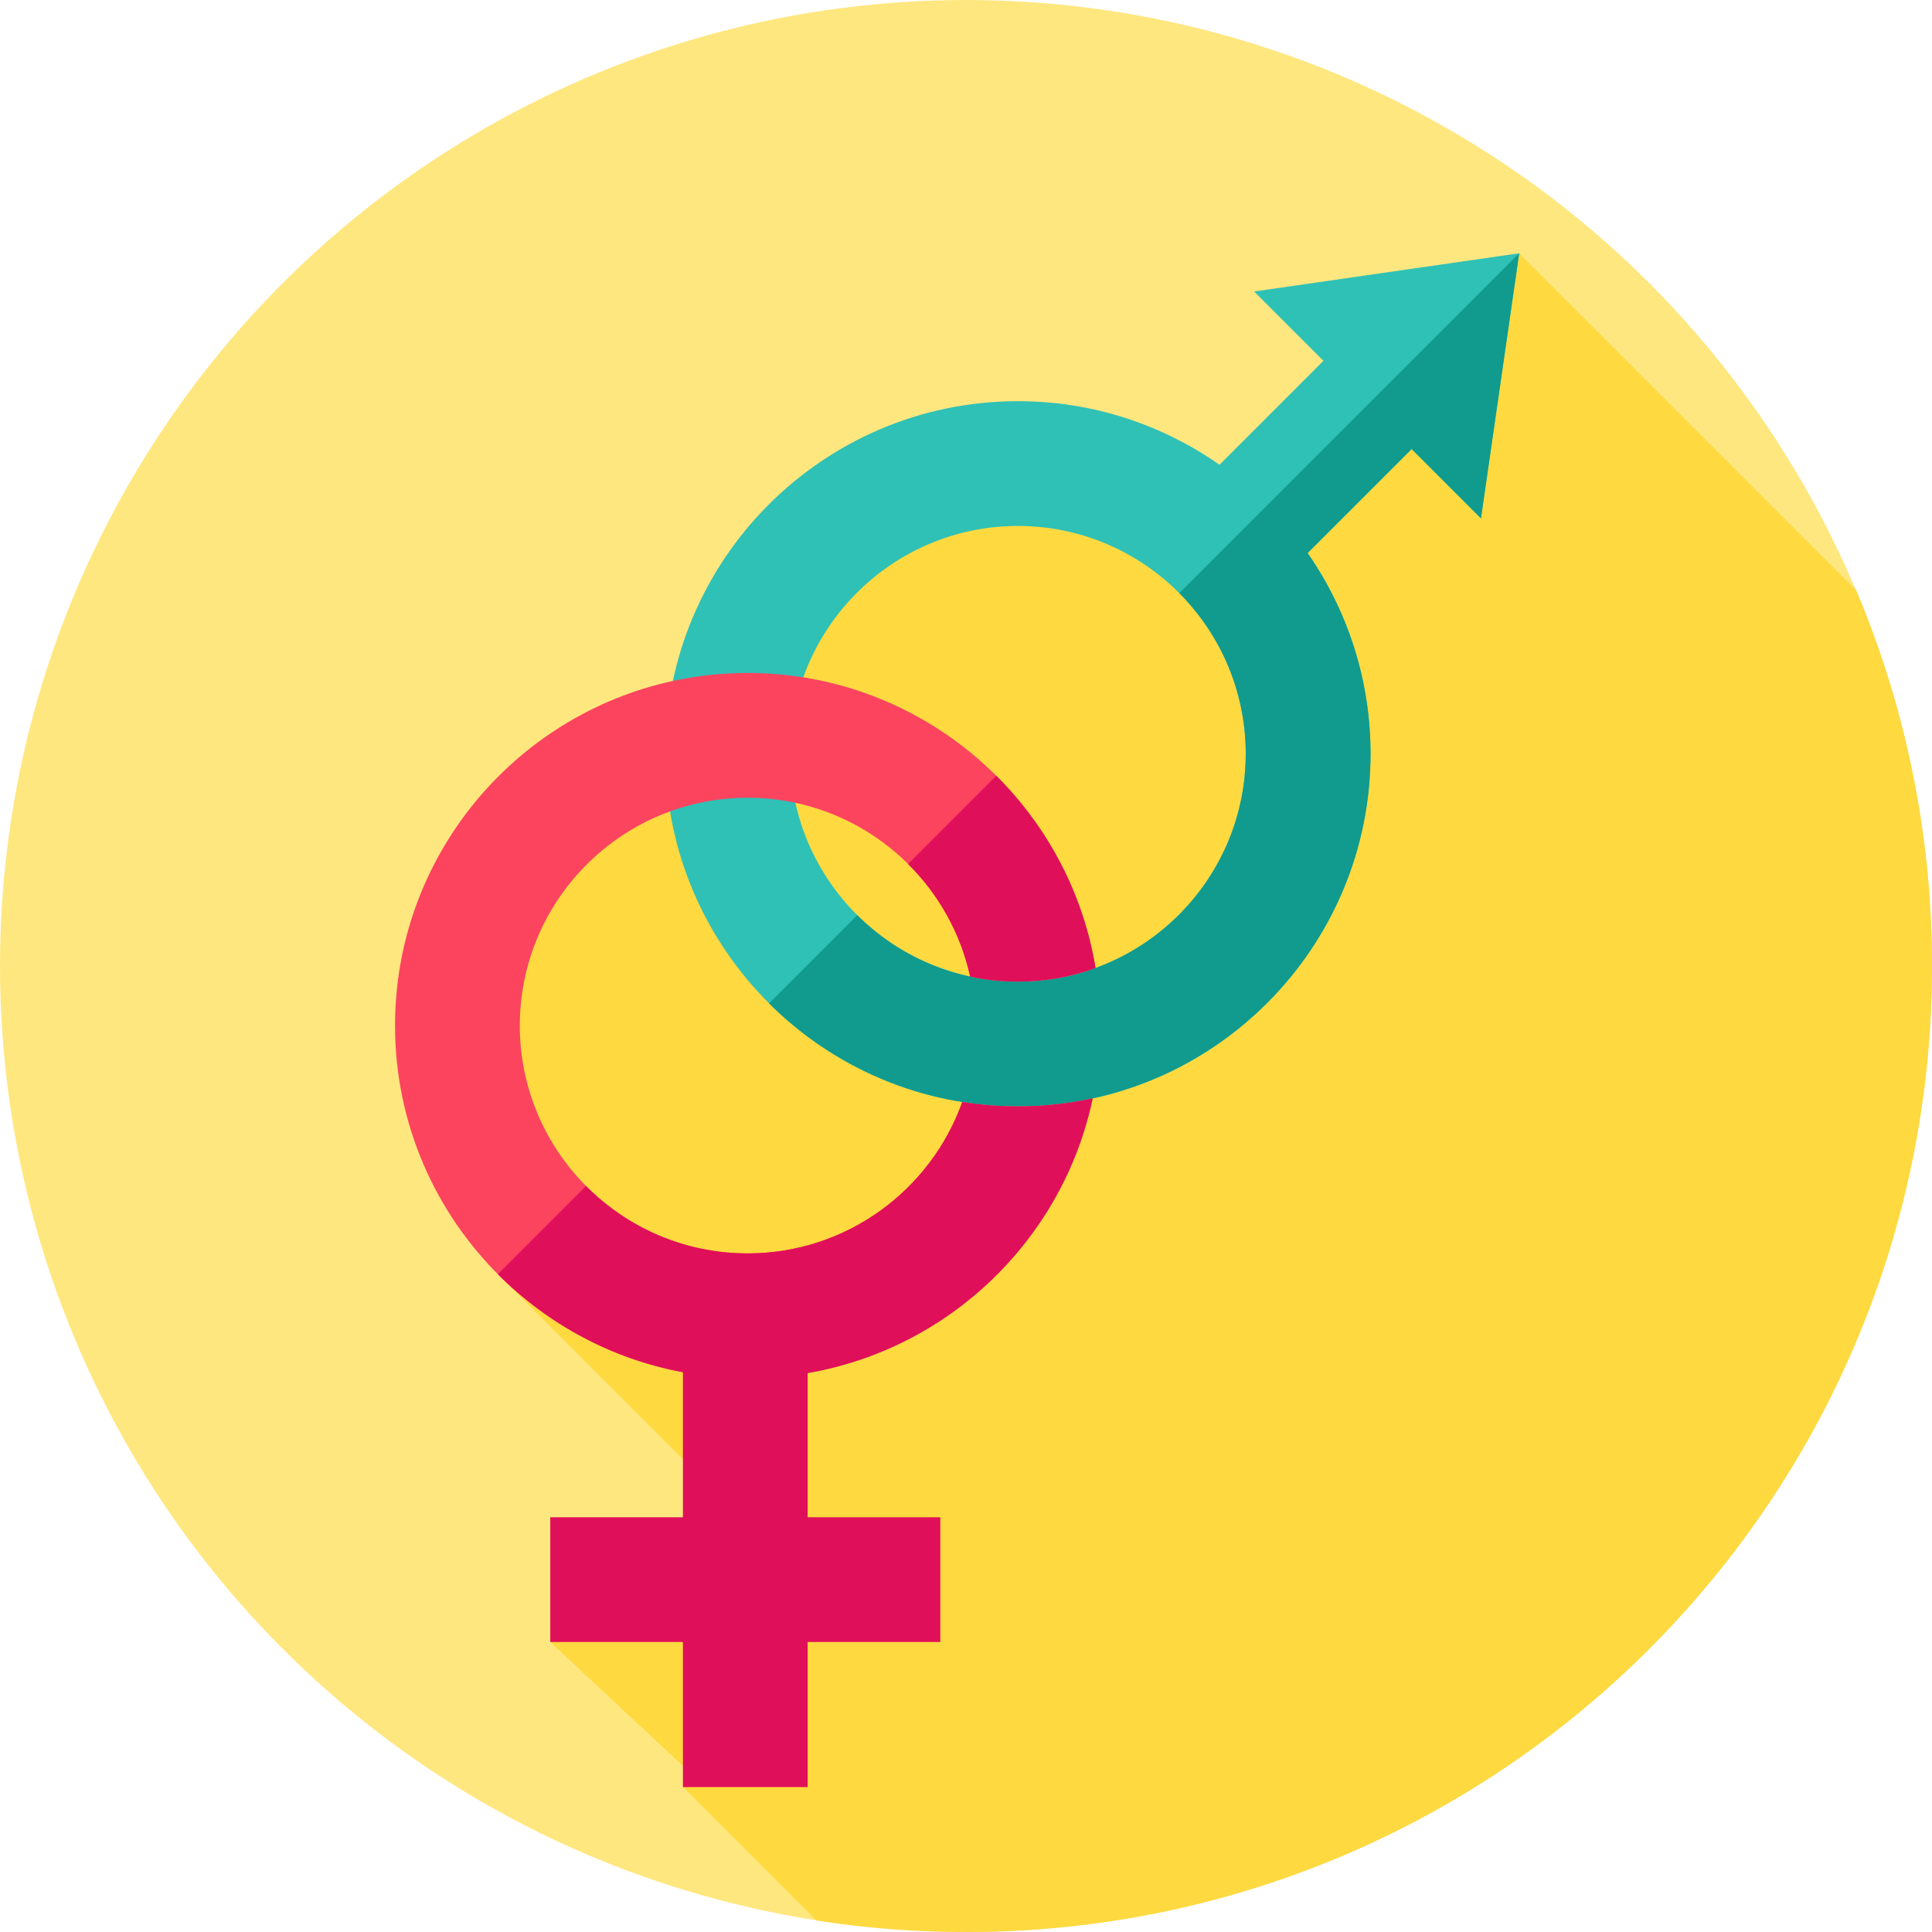 <svg id="Layer_1" enable-background="new 0 0 512 512" height="512" viewBox="0 0 512 512" width="512" xmlns="http://www.w3.org/2000/svg"><g><g id="XMLID_8_"><g><g id="XMLID_910_"><g id="XMLID_911_"><g id="XMLID_912_"><g id="XMLID_913_"><g id="XMLID_914_"><g id="XMLID_915_"><g id="XMLID_916_"><g id="XMLID_917_"><g id="XMLID_918_"><g id="XMLID_919_"><g id="XMLID_920_"><g id="XMLID_921_"><g id="XMLID_922_"><g id="XMLID_1011_"><circle cx="256" cy="256" fill="#ffe780" r="256"/></g></g></g></g></g></g></g></g></g></g></g></g></g></g></g></g><path d="m512 256c0-35.314-7.151-68.957-20.083-99.562l-89.317-89.316-84.933 67.878s-66.667-22.667-92.667 8-39.333 56.76-39.333 56.76-85.457 32.584-53.729 137.912l-.006.006 58.087 58.053.927 16.323-45.115 23.091 38.919 36.355-3.766 2.089 35.349 35.349c12.929 2.011 26.175 3.062 39.667 3.062 141.385 0 256-114.615 256-256z" fill="#fed940"/><g><path d="m363.202 199.5c-.055-19.66-6.223-37.893-16.676-52.932l27.573-27.573 18.373 18.373 10.128-70.246-70.246 10.128 18.373 18.373-27.543 27.543c-15.223-10.65-33.735-16.903-53.684-16.848-51.524.144-93.325 42.178-93.181 93.702s42.178 93.325 93.702 93.182c51.524-.144 93.325-42.179 93.181-93.702zm-93.273 60.636c-33.291.093-60.451-26.916-60.544-60.208-.093-33.291 26.916-60.451 60.208-60.544 33.291-.093 60.451 26.916 60.544 60.208.092 33.291-26.917 60.451-60.208 60.544z" fill="#2fc1b6"/><path d="m363.205 199.501c-.056-19.657-6.23-37.894-16.673-52.934l27.57-27.57 18.371 18.371 10.126-70.244-90.064 90.064c10.833 10.889 17.557 25.873 17.6 42.405.099 33.291-26.919 60.451-60.203 60.542-16.652.05-31.784-6.696-42.745-17.6l-23.37 23.37c16.978 16.921 40.404 27.365 66.206 27.301 51.527-.148 93.324-42.185 93.182-93.705z" fill="#109b8e"/><g><path d="m289.568 291.085c-6.301 1.37-12.846 2.101-19.547 2.119-5.107.014-10.119-.383-15.008-1.163-8.319 23.302-30.581 40.051-56.711 40.124-33.294.093-60.454-26.916-60.547-60.21-.073-26.129 16.552-48.484 39.807-56.933 6.372-2.318 13.246-3.593 20.403-3.613 4.402-.012 8.694.446 12.826 1.338 23.035 4.932 41.25 23.046 46.311 46.053 4.132.892 8.425 1.351 12.826 1.338 7.164-.02 14.031-1.288 20.403-3.606-6.518-39.522-37.9-70.73-77.457-77.027-4.881-.78-9.894-1.178-15.001-1.163-6.701.019-13.246.75-19.547 2.119-42.145 9.126-73.762 46.763-73.637 91.586.143 51.524 42.181 93.327 93.705 93.184 44.823-.125 82.283-31.951 91.174-74.146z" fill="#fc445f"/></g><g fill="#e00f5a"><path d="m269.931 260.136c7.16-.017 14.025-1.287 20.4-3.605-3.26-19.742-12.721-37.417-26.312-50.941l-23.369 23.37c8.085 8.029 13.919 18.321 16.454 29.839 4.135.892 8.425 1.348 12.827 1.337z"/><path d="m255.009 292.042c-8.314 23.303-30.58 40.052-56.708 40.125-16.789.05-32.012-6.793-43-17.859l-23.369 23.37c13.098 13.159 30.082 22.441 49.052 25.974v38.44h-35.153v33.053h35.153v38.444h33.053v-38.444h35.153v-33.053h-35.153v-38.229c37.686-6.491 67.7-35.602 75.53-72.779-6.297 1.371-12.844 2.101-19.547 2.117-5.109.017-10.119-.378-15.011-1.159z"/></g></g></g></svg>